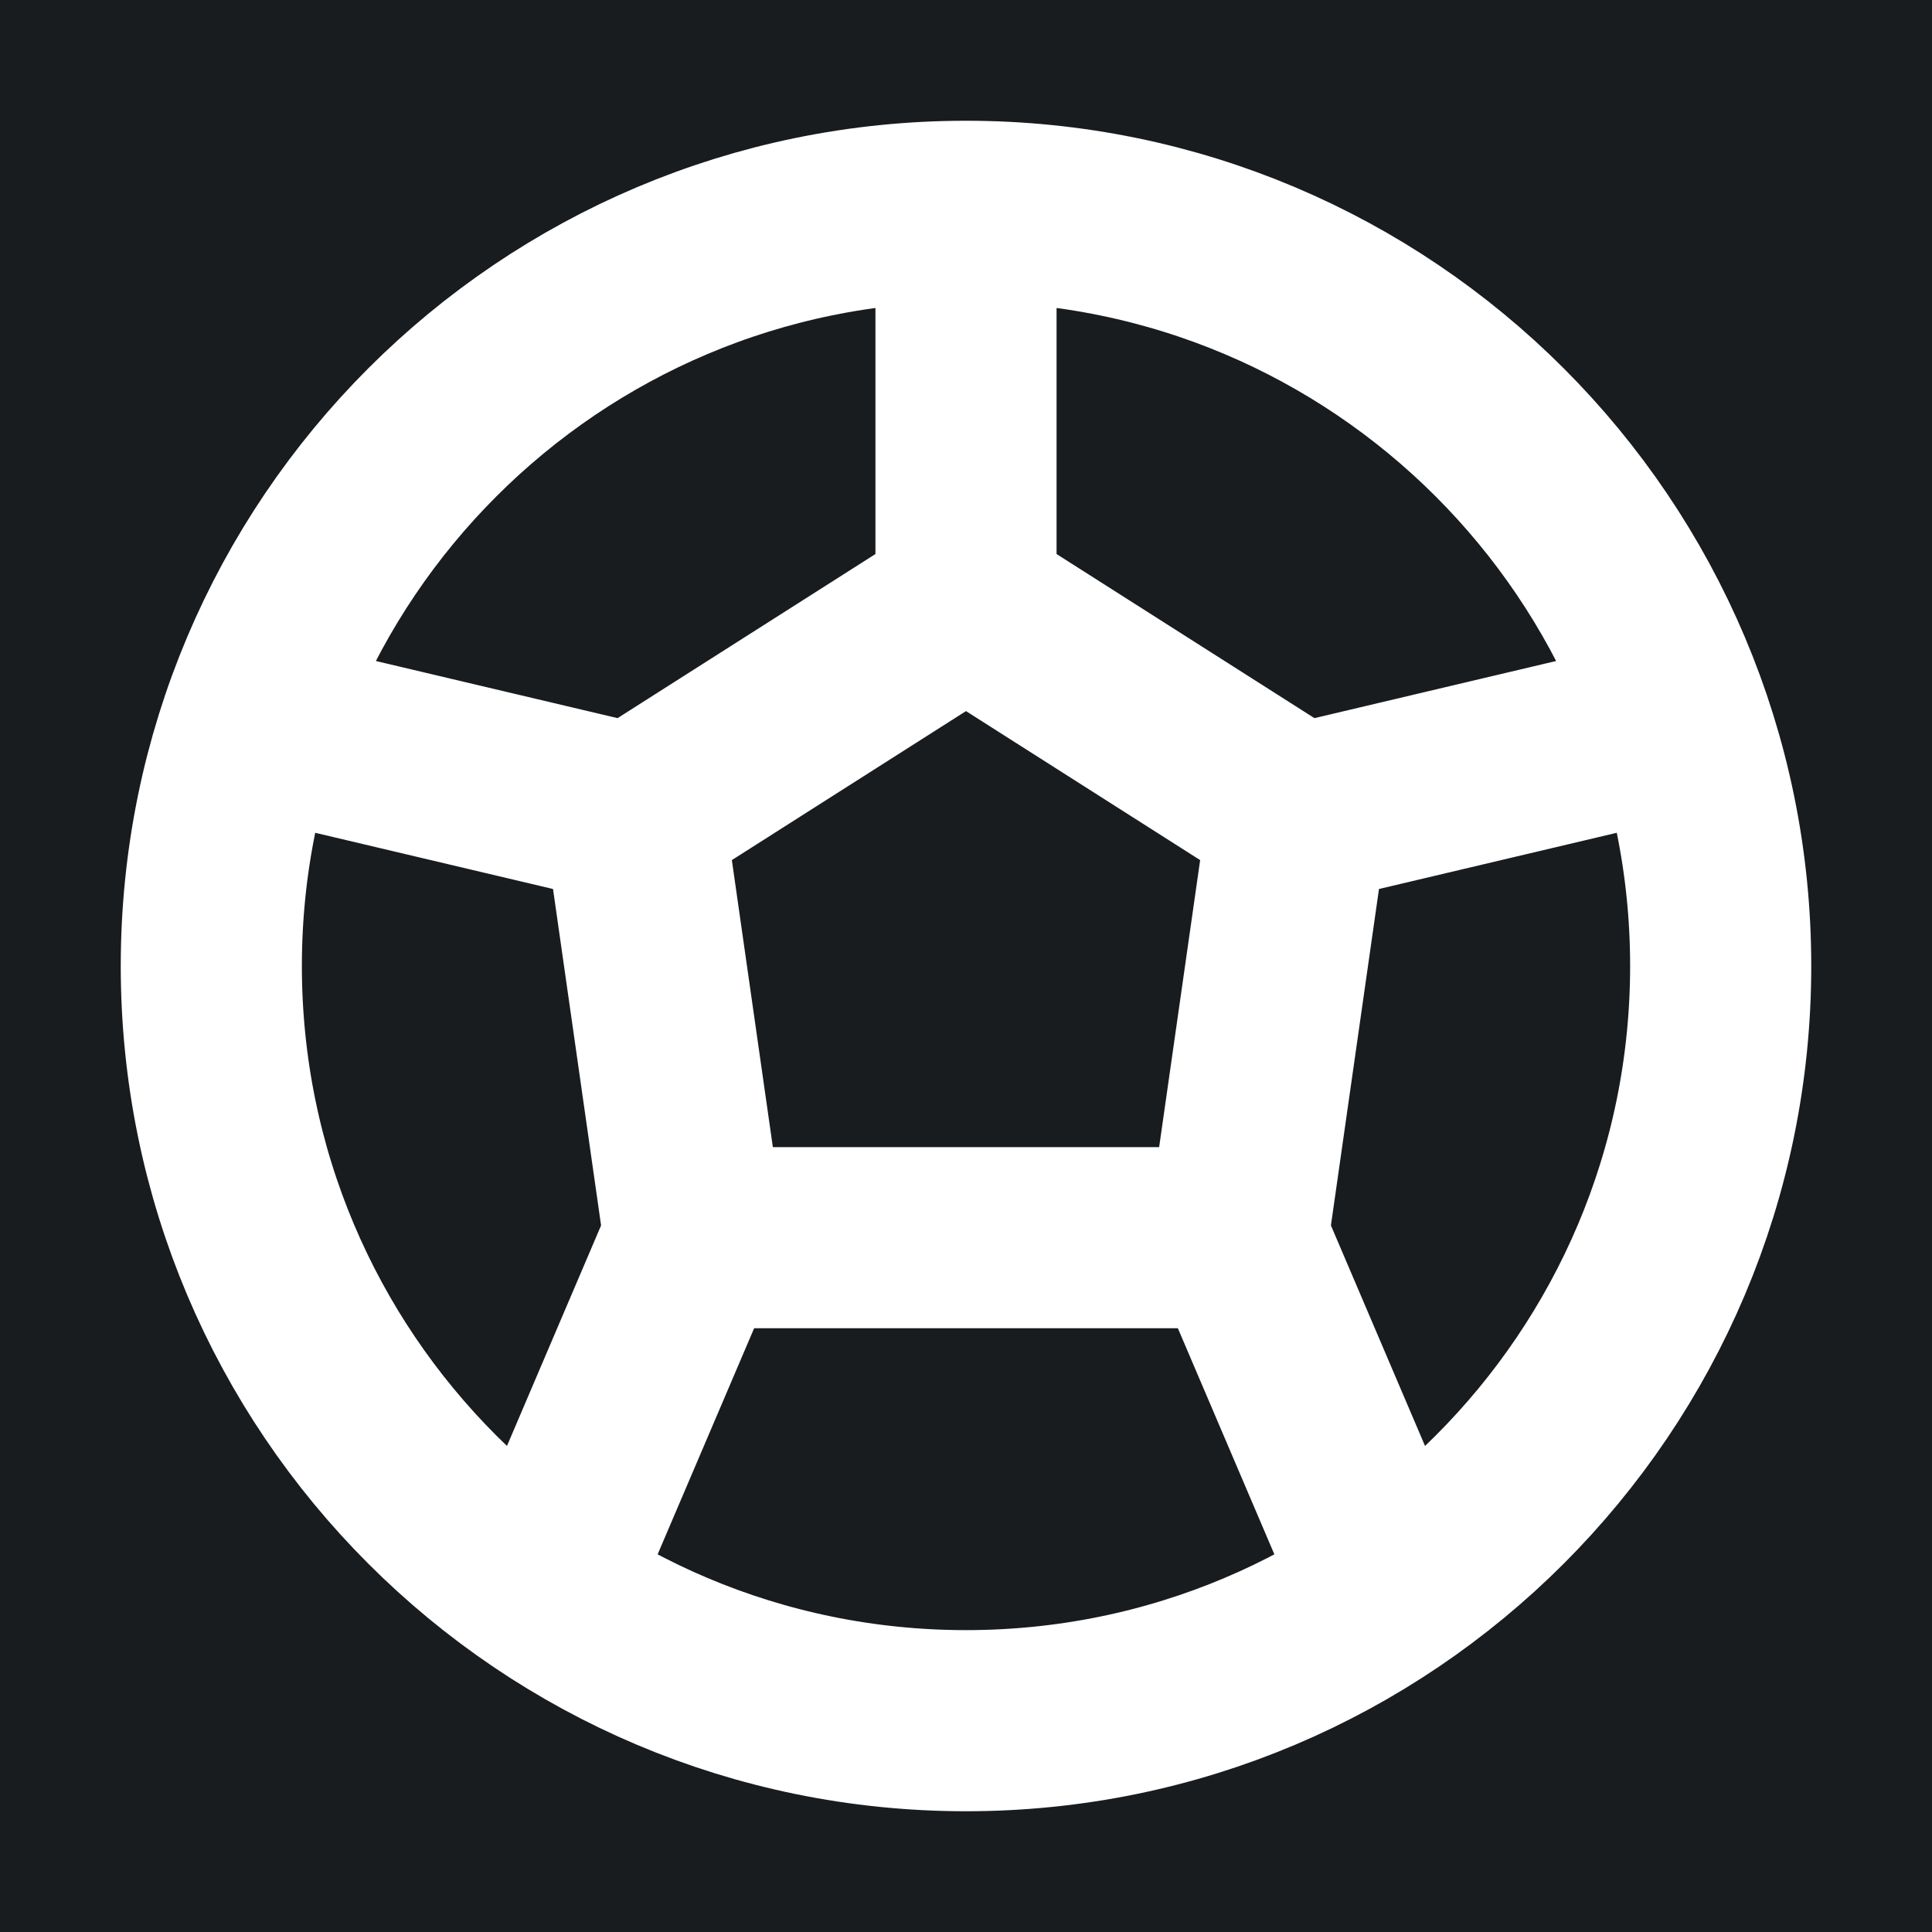 <svg width="32" height="32" viewBox="0 0 16 16" fill="none" xmlns="http://www.w3.org/2000/svg">
<rect x="0" y="0" width="16" height="16" fill="#181c1f"/>
<path d="M8 1.75C4.548 1.75 1.75 4.548 1.75 8C1.75 11.452 4.548 14.25 8 14.25C11.452 14.25 14.25 11.452 14.25 8C14.25 4.548 11.452 1.75 8 1.75ZM8 1.75V5M8 5L5.25 6.75M8 5L10.75 6.75M5.25 6.75L5.75 10.25M5.25 6.75L2.077 6M5.75 10.25L4.5 13.179M5.75 10.25H8H10.25M10.25 10.25L10.75 6.75M10.25 10.25L11.5 13.179M10.75 6.75L13.923 6" stroke="#ffffff" stroke-width="1.5" stroke-linecap="round" stroke-linejoin="round"/>
</svg>
